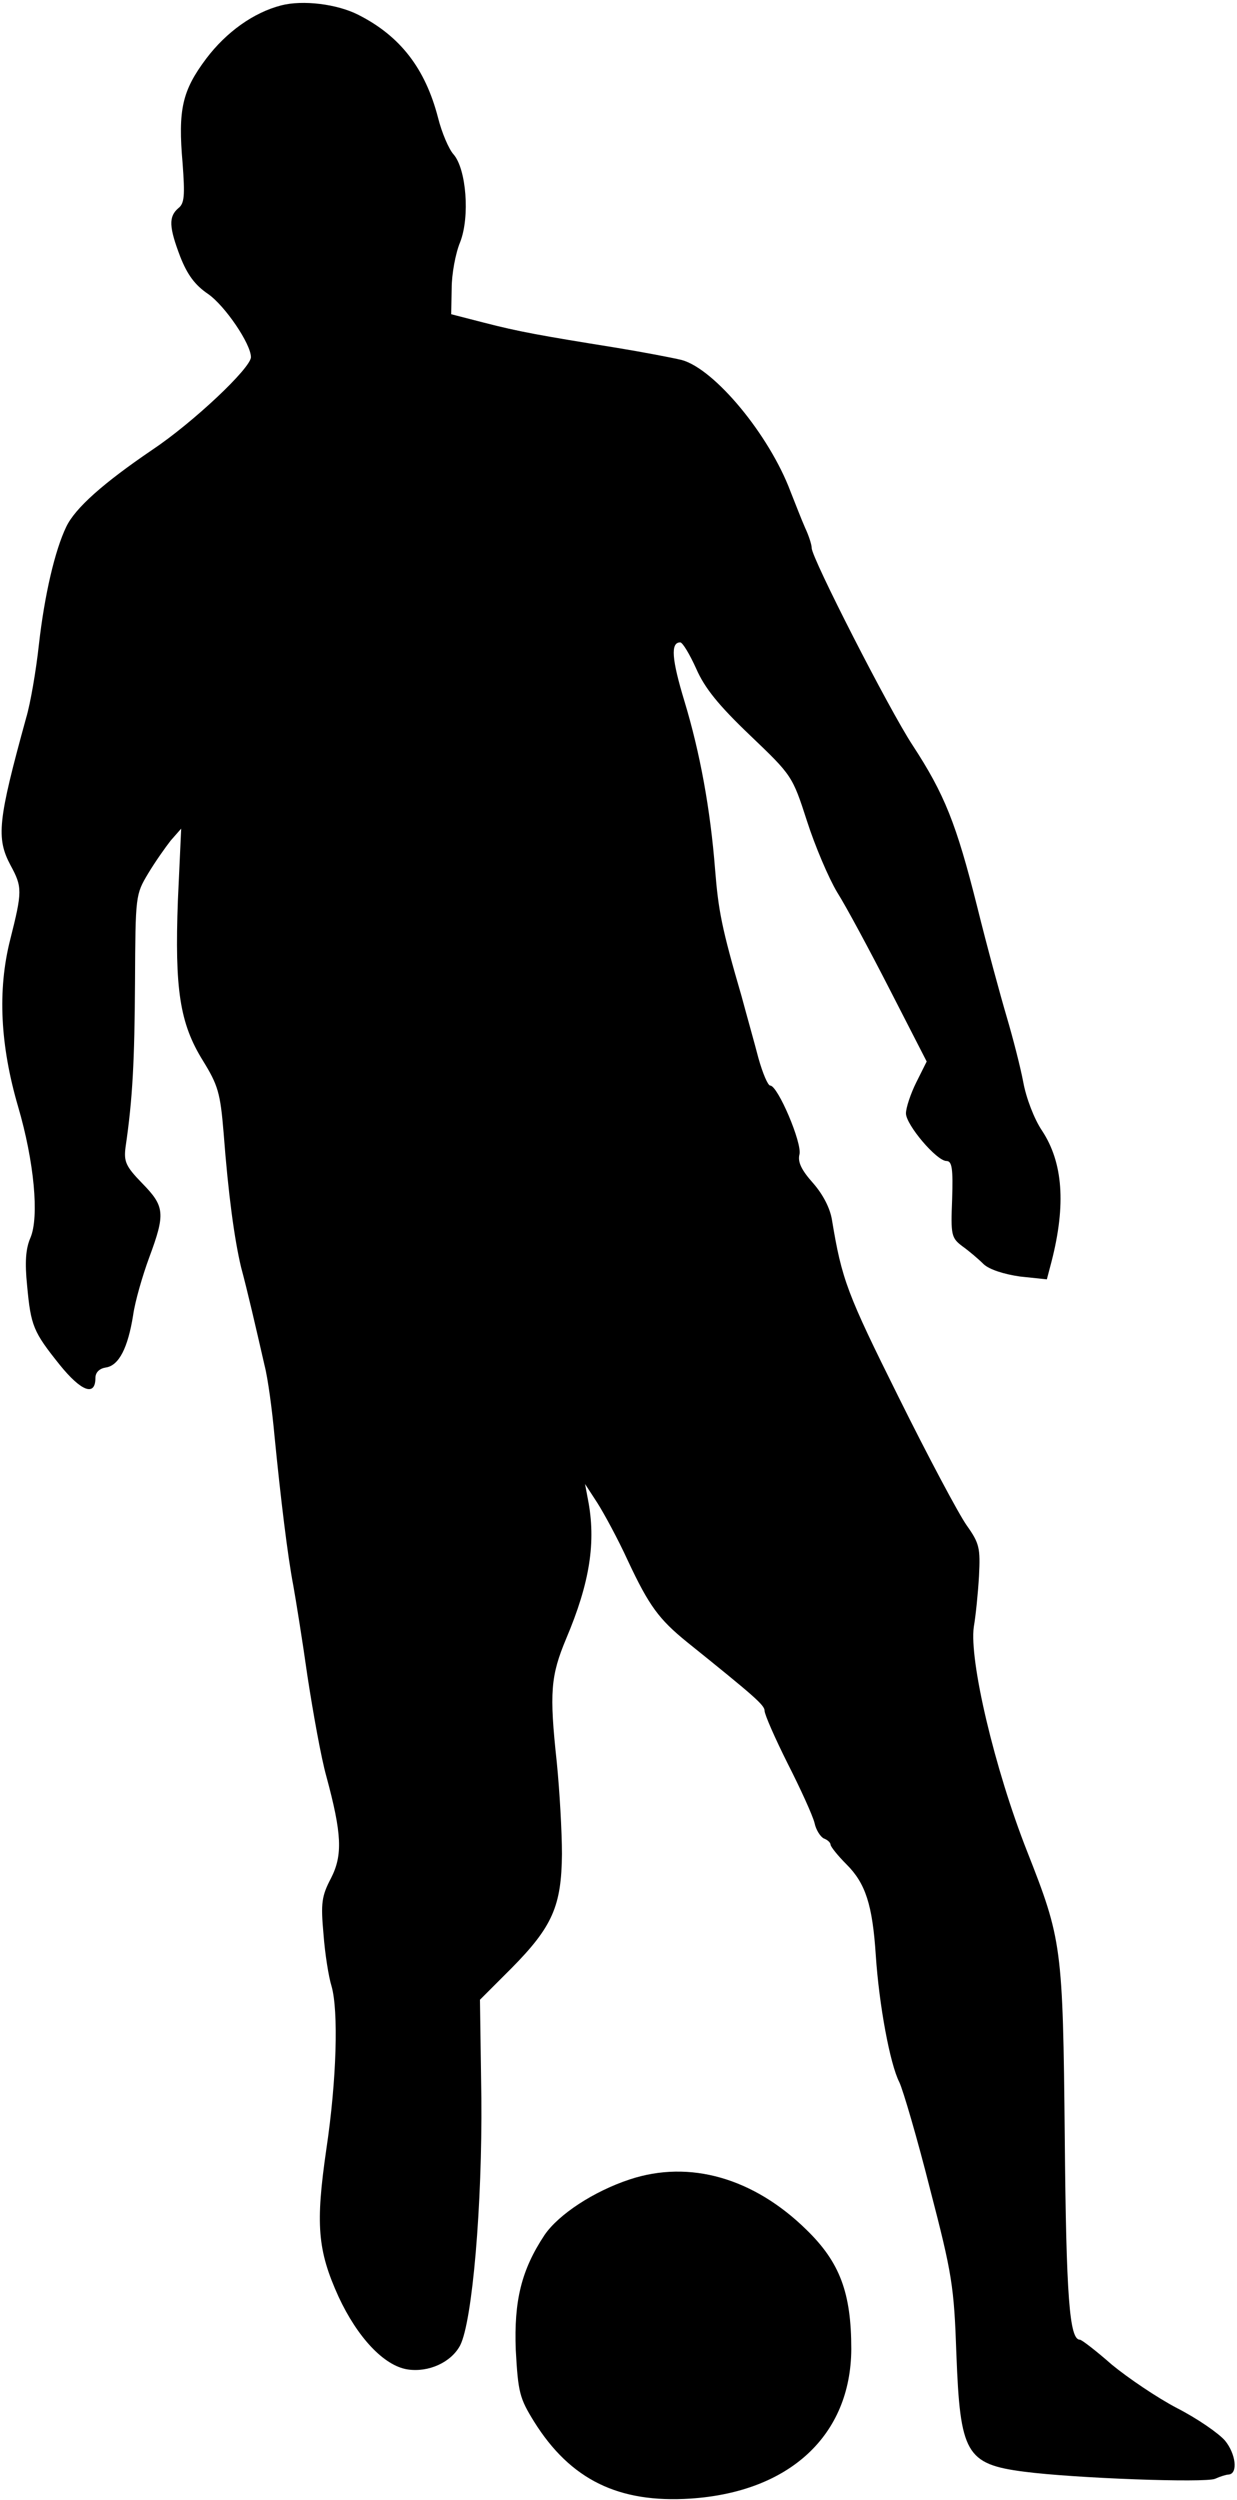 <svg width="350" height="707" viewBox="0 0 350 707" fill="none" xmlns="http://www.w3.org/2000/svg">
<path d="M79.533 1.533C71.8 3.533 64.067 9 58.333 16.6C51.533 25.667 50.333 31 51.667 46.2C52.333 55.267 52.2 57.533 50.467 58.867C47.667 61.267 47.8 64.2 51 72.6C53 77.667 55.133 80.6 58.867 83.133C63.667 86.467 71 97.267 71 101C71 104.067 54.6 119.533 43 127.267C29.267 136.6 21.267 143.667 18.733 149C15.533 155.667 12.6 168.2 11 182.333C10.2 189.667 8.6 199 7.4 203C-0.6 232.067 -1.133 237 3 244.733C6.333 250.867 6.333 252.067 2.867 265.8C-0.733 280.067 0.067 295.667 5.133 313C9.667 328.467 11.133 344.2 8.6 350.067C7.267 353.133 7 357 7.667 363.533C8.733 375 9.4 376.6 16.867 385.933C23 393.533 27 395 27 389.667C27 388.067 28.2 387 29.933 386.733C33.667 386.2 36.2 381.133 37.667 371.933C38.2 368.067 40.333 360.733 42.2 355.667C46.867 343.133 46.6 341.133 40.2 334.6C35.533 329.8 35 328.467 35.533 324.333C37.533 310.733 38.067 300.067 38.2 277.667C38.333 253.267 38.333 253 41.933 247C43.933 243.667 46.867 239.533 48.333 237.667L51.267 234.333L50.333 254.6C49.4 279.8 50.867 289.4 57.4 299.933C61.667 306.867 62.333 309 63.267 320.333C64.6 337.933 66.333 350.467 68.2 358.333C70.067 365.267 72.333 375.133 74.867 386.2C75.8 389.8 77 398.733 77.667 406.067C79.4 423.667 81.4 440.2 83 448.467C83.667 452.2 85.533 463.667 87 474.067C88.6 484.467 90.867 497.133 92.333 502.333C96.733 518.6 97 524.6 93.667 531.133C91 536.2 90.733 538.2 91.533 547C91.933 552.467 93 559.133 93.8 561.667C95.8 568.6 95.267 588.2 92.333 607.8C89.267 629 89.8 636.333 95.8 649.533C101.133 661 108.6 669 115.267 670.067C121.267 671 127.667 668.067 130.2 663.267C133.667 656.467 136.467 623.533 136.2 593.267L135.8 565.533L144.733 556.6C156.333 544.867 158.867 539 159 524.333C159 518.067 158.333 506.333 157.533 498.333C155.4 478.6 155.8 473.933 160.2 463.4C166.867 447.667 168.733 436.067 166.333 423.933L165.533 419.667L169 425C170.867 427.933 174.867 435.267 177.667 441.4C183.667 454.2 186.467 457.933 194.333 464.333C213.4 479.667 216.333 482.2 216.333 483.8C216.333 484.867 219.267 491.533 222.867 498.733C226.467 505.8 229.933 513.4 230.467 515.533C230.867 517.533 232.2 519.533 233.133 519.933C234.2 520.333 235 521.133 235 521.667C235 522.2 237 524.733 239.533 527.267C244.867 532.6 246.867 538.6 247.8 553C248.733 567 251.8 583.667 254.467 588.867C255.533 591.133 259.533 604.733 263.133 619C269.4 643.133 269.933 646.467 270.6 665.667C271.667 693.8 273.267 696.867 289.8 699C304.2 700.867 341 702.2 343.8 701C345.267 700.333 347 699.8 347.667 699.8C350.333 699.533 349.667 693.933 346.6 690.2C344.733 688.067 338.733 683.933 333 681C327.4 678.067 319.133 672.467 314.6 668.733C310.2 664.867 306.067 661.667 305.533 661.667C302.6 661.667 301.667 649.667 301.267 604.333C300.733 550.333 300.467 548.6 290.6 523.533C281.4 500.2 274.2 469.533 275.533 460.067C276.067 457 276.733 450.467 277 445.667C277.4 437.8 277.133 436.467 273.533 431.4C271.267 428.2 262.6 411.933 254.2 395C239.667 365.8 238.2 361.933 235.4 345C234.867 341.667 232.867 337.8 230.067 334.6C226.733 330.867 225.667 328.6 226.2 326.467C227 323.267 220.067 307 217.933 307C217.267 307 215.8 303.533 214.6 299.267C213.533 295.133 211.267 287.133 209.8 281.667C204.2 262.467 203.267 257.533 202.333 245.933C201 228.867 198.067 212.867 193.667 198.333C190.067 186.467 189.667 181.667 192.467 181.667C193.133 181.667 195.133 185 197 189.133C199.4 194.6 203.267 199.4 212.2 207.933C224.067 219.267 224.2 219.4 228.333 232.2C230.6 239.267 234.467 248.333 236.867 252.333C239.4 256.333 246.067 268.733 251.8 279.933L262.2 300.2L259.267 306.067C257.667 309.267 256.333 313.267 256.333 314.867C256.333 318.067 265 328.333 267.8 328.333C269.4 328.333 269.667 330.6 269.4 339.133C269 349.267 269.133 350.067 272.333 352.467C274.2 353.8 276.867 356.067 278.333 357.533C279.933 359 283.933 360.333 288.6 361L296.2 361.8L297.533 356.733C301.667 340.6 300.733 328.733 294.867 319.8C292.6 316.467 290.333 310.467 289.533 306.067C288.733 301.8 286.6 293.533 284.867 287.667C283.133 281.8 279.267 267.667 276.467 256.333C270.6 233 267.267 224.6 258.2 210.733C251.533 200.6 229.667 157.8 229.667 155C229.667 154.067 228.867 151.533 227.8 149.267C226.733 146.867 225 142.333 223.667 139C217.667 123 202.2 104.333 192.867 101.8C190.067 101.133 181.667 99.533 174.333 98.333C152.733 94.867 146.867 93.8 137 91.267L127.667 88.867L127.8 81.533C127.8 77.533 128.867 71.667 130.2 68.467C133 61.267 131.933 47.8 128.333 43.667C127 42.2 125 37.533 123.933 33.267C120.333 19.4 113.267 10.2 101.4 4.2C95.4 1.133 85.667 -0.067 79.533 1.533Z" fill="black"/>
<path d="M178.2 616.333C168.067 619.667 158.067 626.2 154.067 632.067C147.534 641.933 145.4 650.6 145.934 664.6C146.6 676.6 147 678.2 151.134 684.867C161.4 701.267 175 707.933 195.4 706.6C223.4 704.733 240.734 688.733 240.867 664.333C240.867 648.467 237.667 639.8 228.2 630.6C213.267 615.933 195.134 610.733 178.2 616.333Z" fill="black"/>
</svg>
